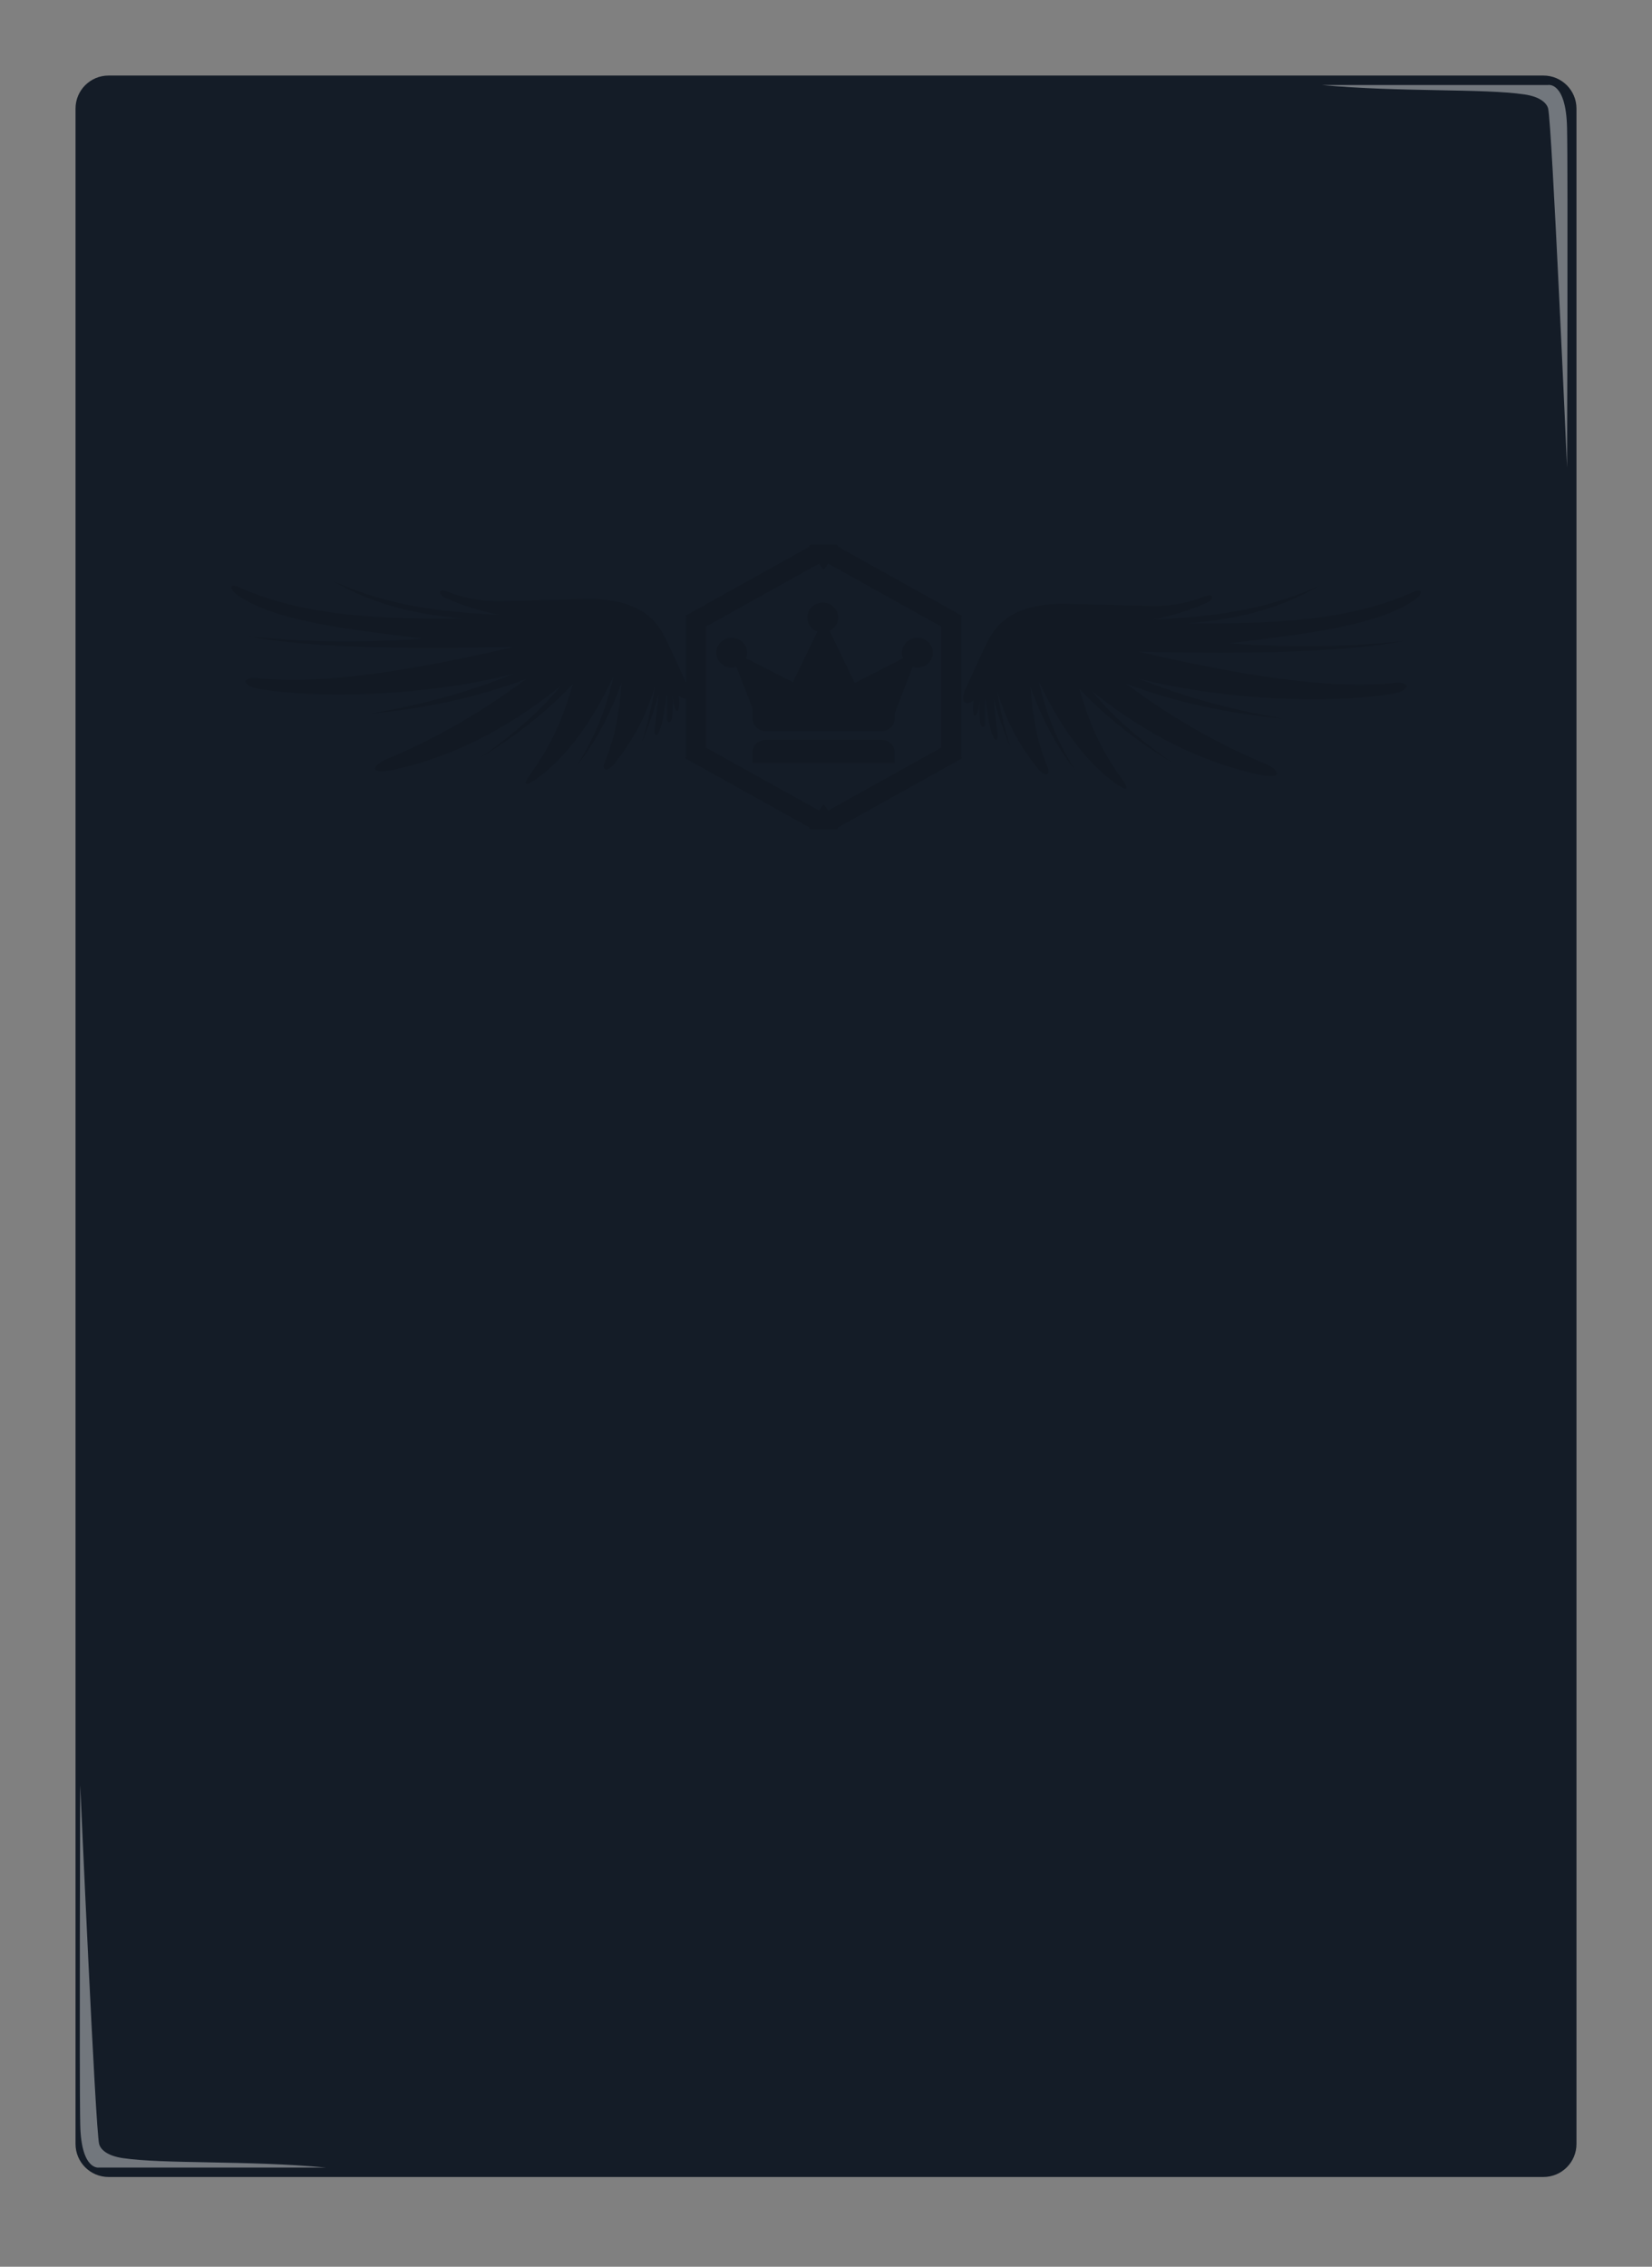 <svg version="1.2" baseProfile="tiny-ps" xmlns="http://www.w3.org/2000/svg" viewBox="0 0 350 480" width="350" height="480">
	<rect x="0" y="0" width="350" height="480" fill="#808080" stroke="none"/>
	<title>xbg5</title>
	<style>
		tspan { white-space:pre }
		.s0 { fill: #141c27 } 
		.s1 { opacity: .1;fill: #000000 } 
		.s2 { opacity: .4;fill: #ffffff } 
		.s3 { opacity: 0;fill: #b1b1b1 } 
		.s4 { opacity: 0;fill: #ffffff } 
	</style>
	<path id="main" class="s0" d="m23 16h304c3.87 0 7 3.13 7 7v431c0 3.87-3.13 7-7 7h-304c-3.87 0-7-3.13-7-7v-431c0-3.87 3.13-7 7-7z" />
	<path id="cgclogo" class="s1" d="m299.88 126.93c-8.38 5.85-24.23 7.36-39.34 9.3c11.89 0.86 24.15 0.87 36.97-0.5c-11.91 2.31-31.58 2.86-56.34 2.26c21.23 4.94 40.47 8.08 54.24 6.62c3.64-0.39 3.46 1.73-0.61 2.35c-16.94 2.58-39.71 0.42-53.53-3.27c9.36 3.84 19.58 6.62 30.58 8.46c-11.21-1.02-22.32-3.23-33.29-7.37c8.36 6.2 18.06 12.19 29.61 17c2.74 1.14 4.2 3.48-1.75 2.18c-11.54-2.52-23.39-8.18-35.13-17.67c4.52 5.54 10.38 10.51 17 15.16c-7.36-4.41-13.9-9.6-19.63-15.58c2.06 6.94 4.31 12.56 8.94 18.93c1.83 2.52 1.24 2.93-1.4 1c-6.33-4.61-11.68-12.06-16.12-21.52c1.55 6.98 4.15 13.29 7.8 18.93c-3.91-4.85-7.05-10.81-9.55-17.67c0.47 6.64 1.63 12.23 3.5 16.58c0.92 2.13-0.4 2.51-1.84 0.75c-4.35-5.31-7.01-10.75-8.67-16.42c0.59 4.08 1.6 8.15 2.89 12.23c-1.42-3.55-2.73-7.09-3.68-10.64c0.14 2.35 0.49 4.68 0.79 7.04c0.25 2.03-0.57 2.19-1.23 0.08c-0.72-2.3-0.99-4.8-1.31-7.54c-0.07 1.7-0.14 3.73-0.09 5.44c0.05 1.48-0.94 0.94-1.05-0.17c-0.16-1.64-0.18-3.6 0-5.44c-0.26 5.08-1.96 5.53-1.4 0.84c-1.72 1.51-2.91 0.17-1.75-2.26c1.7-3.57 3.22-7.31 5.08-10.8c2.58-4.87 7.77-7.5 16.12-7.37c5.75 0.14 11.51 0.28 17.26 0.42c4.01 0.17 8.15-0.31 12.35-2.01c1.96-0.79 2.06 0.61 0.26 1.42c-3.25 1.47-7.07 2.64-11.22 3.52c11.49-0.62 23.03-1.64 35.22-7.2c-8.39 4.97-17.83 7.23-27.86 7.96c17.04 0.18 33.75-0.32 47.75-6.62c2.24-1.01 1.79 0.65 0.44 1.59zm-122.3 48.27c-0.01 0.11-0.04 0.21-0.1 0.3c-0.08 0.11-0.17 0.17-0.27 0.17h-5.41c-0.1 0-0.2-0.06-0.27-0.17c-0.06-0.09-0.09-0.19-0.1-0.3l-26.25-14.62l0.22-0.37h-0.06v-12.32c-0.4 0.1-0.94-0.07-1.54-0.6c0.56 4.69-1.14 4.24-1.4-0.84c0.18 1.84 0.16 3.81 0 5.44c-0.11 1.11-1.1 1.65-1.05 0.17c0.06-1.71-0.01-3.74-0.09-5.44c-0.32 2.74-0.6 5.23-1.31 7.54c-0.66 2.11-1.48 1.95-1.23-0.08c0.29-2.36 0.65-4.69 0.79-7.04c-0.95 3.55-2.26 7.09-3.68 10.64c1.29-4.08 2.3-8.15 2.89-12.23c-1.66 5.67-4.33 11.1-8.67 16.42c-1.44 1.76-2.76 1.38-1.84-0.75c1.88-4.36 3.04-9.94 3.5-16.58c-2.5 6.86-5.64 12.82-9.55 17.67c3.65-5.64 6.25-11.95 7.8-18.93c-4.44 9.46-9.8 16.92-16.12 21.52c-2.64 1.92-3.23 1.51-1.4-1c4.63-6.37 6.88-11.99 8.94-18.93c-5.72 5.97-12.27 11.17-19.63 15.58c6.62-4.65 12.48-9.62 17-15.16c-11.74 9.49-23.59 15.15-35.13 17.67c-5.95 1.3-4.5-1.04-1.75-2.18c11.56-4.81 21.26-10.8 29.61-17c-10.97 4.14-22.09 6.35-33.29 7.37c10.99-1.83 21.22-4.61 30.58-8.46c-13.82 3.69-36.59 5.85-53.53 3.27c-4.07-0.62-4.26-2.73-0.61-2.35c13.76 1.46 33-1.68 54.24-6.62c-24.76 0.6-44.43 0.05-56.34-2.26c12.83 1.37 25.08 1.36 36.97 0.5c-15.11-1.94-30.96-3.45-39.34-9.3c-1.35-0.94-1.8-2.6 0.44-1.59c14 6.3 30.71 6.8 47.75 6.62c-10.03-0.73-19.47-2.99-27.86-7.96c12.19 5.56 23.74 6.58 35.22 7.2c-4.15-0.88-7.96-2.05-11.22-3.52c-1.8-0.81-1.7-2.21 0.26-1.42c4.21 1.7 8.35 2.18 12.35 2.01c5.75-0.14 11.51-0.28 17.26-0.42c8.35-0.13 13.54 2.5 16.12 7.37c1.78 3.35 3.26 6.92 4.87 10.35v-13.79h0.06l-0.22-0.37l26.25-14.62c0.01-0.11 0.04-0.21 0.1-0.3c0.08-0.11 0.17-0.17 0.27-0.17h5.41c0.1 0 0.2 0.06 0.27 0.17c0.06 0.09 0.09 0.19 0.1 0.3l26.25 14.62l-0.22 0.37h0.06v29.43h-0.06l0.22 0.37l-26.25 14.62zm21.84-42.51l-23.97-13.34l-0.68 1.02c-0.08 0.11-0.17 0.17-0.27 0.17c-0.1 0-0.2-0.06-0.27-0.17l-0.68-1.02l-23.97 13.34v25.62l23.97 13.34l0.68-1.02c0.08-0.11 0.17-0.17 0.27-0.17c0.1 0 0.2 0.06 0.27 0.17l0.68 1.02l23.97-13.34v-25.62zm-39.97 26.59c0-1.44 1.21-2.61 2.7-2.61h24.69c1.49 0 2.7 1.17 2.7 2.61v2.24h-30.1v-2.24zm30.1-7.08c0 1.44-1.21 2.61-2.7 2.61h-24.69c-1.49 0-2.7-1.17-2.7-2.61v-2.11l-3.43-8.85c-0.32 0.1-0.66 0.15-1.01 0.15c-1.81 0-3.28-1.42-3.28-3.17c0-1.75 1.47-3.17 3.28-3.17c1.81 0 3.28 1.42 3.28 3.17c0 0.42-0.09 0.82-0.24 1.18l9.93 5.05l5.18-10.71c-1.25-0.45-2.14-1.6-2.14-2.97c0-1.75 1.47-3.17 3.28-3.17c1.81 0 3.28 1.42 3.28 3.17c0 1.24-0.74 2.31-1.82 2.83l5.32 11.01l10.24-5.21c-0.15-0.37-0.24-0.76-0.24-1.18c0-1.75 1.47-3.17 3.28-3.17c1.81 0 3.28 1.42 3.28 3.17c0 1.75-1.47 3.17-3.28 3.17c-0.35 0-0.69-0.06-1.01-0.15l-3.81 9.84v1.11z" />
	<path id="corner0" class="s2" d="m280 18h48c0 0 3.78-0.75 4 9c0.22 9.75 0 72 0 72c0 0-3.19-72.7-4-76c-0.27-1.09-1.57-2.49-5-3c-8.71-1.3-26.53-0.45-43-2z" />
	<path id="corner1" class="s2" d="m69 459h-48c0 0-3.78 0.75-4-9c-0.22-9.75 0-72 0-72c0 0 3.19 72.7 4 76c0.27 1.09 1.57 2.49 5 3c8.71 1.3 26.53 0.45 43 2z" />
	<path id="star11" class="s3" d="m332.91 45.18l-155.18 97.95c-1.16 0.83-1.85 1.13-2.08 0.9c-0.03-0.03-0.03-0.09-0.04-0.14c-0.09 0.34-0.18 0.59-0.28 0.77c0.33-0.18 0.9-0.35 1.79-0.5l150.72-19.96c1.41-0.23 2.61-0.26 3.62-0.08c1.01 0.18 1.51 0.5 1.51 0.97v39.81c0 0.47-0.5 0.79-1.51 0.97c-1.01 0.18-2.21 0.15-3.62-0.08l-150.72-19.96c-0.9-0.15-1.49-0.32-1.81-0.51c0.1 0.18 0.2 0.43 0.3 0.79c0.01-0.05 0.01-0.12 0.04-0.15c0.23-0.23 0.92 0.07 2.08 0.9l153.18 131.95c1.16 0.83 2.03 1.66 2.62 2.5c0.59 0.84 0.71 1.43 0.38 1.76l-0.15 57.15c-0.33 0.33-0.92 0.2-1.76-0.38c-0.84-0.59-1.67-1.46-2.5-2.62l-152.95-189.18c-0.39-0.54-0.65-0.98-0.81-1.32c0.03 0.14 0.05 0.25 0.08 0.4l19.96 307.72c0.23 1.41 0.26 2.61 0.08 3.62c-0.18 1.01-0.5 1.51-0.97 1.51h-39.81c-0.47 0-0.79-0.5-0.97-1.51c-0.18-1.01-0.15-2.21 0.08-3.62l19.96-307.72c0.02-0.11 0.04-0.19 0.06-0.29c-0.16 0.32-0.4 0.71-0.75 1.21l-152.95 189.18c-0.83 1.16-1.66 2.03-2.5 2.62c-0.84 0.59-1.43 0.71-1.76 0.38l-0.15-57.15c-0.33-0.33-0.2-0.92 0.38-1.76c0.59-0.84 1.46-1.67 2.62-2.5l153.18-131.95c1.16-0.83 1.85-1.13 2.08-0.9c0.02 0.02 0.01 0.06 0.02 0.09c0.08-0.31 0.17-0.55 0.27-0.72c-0.33 0.19-0.9 0.35-1.79 0.5l-150.72 19.96c-1.41 0.23-2.61 0.26-3.62 0.08c-1.01-0.18-1.51-0.5-1.51-0.97v-39.81c0-0.47 0.5-0.79 1.51-0.97c1.01-0.18 2.21-0.15 3.62 0.08l150.72 19.96c0.89 0.15 1.47 0.32 1.8 0.5c-0.09-0.17-0.18-0.41-0.27-0.73c-0.01 0.03-0.01 0.07-0.03 0.1c-0.23 0.23-0.92-0.07-2.08-0.9l-155.18-97.95c-1.16-0.83-0.03-23.66-0.62-24.5c-0.59-0.84 4.29-3.43 4.62-3.76l28.15-0.15c0.33-0.33 0.92-0.2 1.76 0.38c0.84 0.59 1.67 1.46 2.5 2.62l119.95 122.18c0.36 0.5 0.6 0.9 0.76 1.22c-0.02-0.11-0.04-0.19-0.06-0.31l-19.96-121.72c-0.23-1.41-0.26-2.61-0.08-3.62c0.18-1.01 0.5-1.51 0.97-1.51h39.81c0.47 0 0.79 0.5 0.97 1.51c0.18 1.01 0.15 2.21-0.08 3.62l-19.96 121.72c-0.02 0.15-0.05 0.25-0.08 0.38c0.16-0.34 0.41-0.76 0.8-1.3l119.95-122.18c0.83-1.16 1.66-2.03 2.5-2.62c0.84-0.59 1.43-0.71 1.76-0.38l28.15 0.15c0.33 0.33 5.2 2.92 4.62 3.76c-0.59 0.84 0.54 23.67-0.62 24.5zm-157.87 99.77c-0.02 0-0.04 0.02-0.05 0.02c-0.02 0-0.04-0.02-0.06-0.02c0 0.02 0.03 0.03 0.03 0.05c0 0.02-0.02 0.03-0.03 0.05c0.02 0 0.04-0.02 0.05-0.02c0.02 0 0.04 0.03 0.06 0.04c-0.01-0.02-0.03-0.04-0.03-0.06c0-0.02 0.02-0.03 0.03-0.05z" />
	<path id="wave9" class="s4" d="m17 267c0 0 58.67-88.95 156.85-49.79c98.18 39.15 158.15-50.21 158.15-50.21v289l-315-1v-188z" />
</svg>